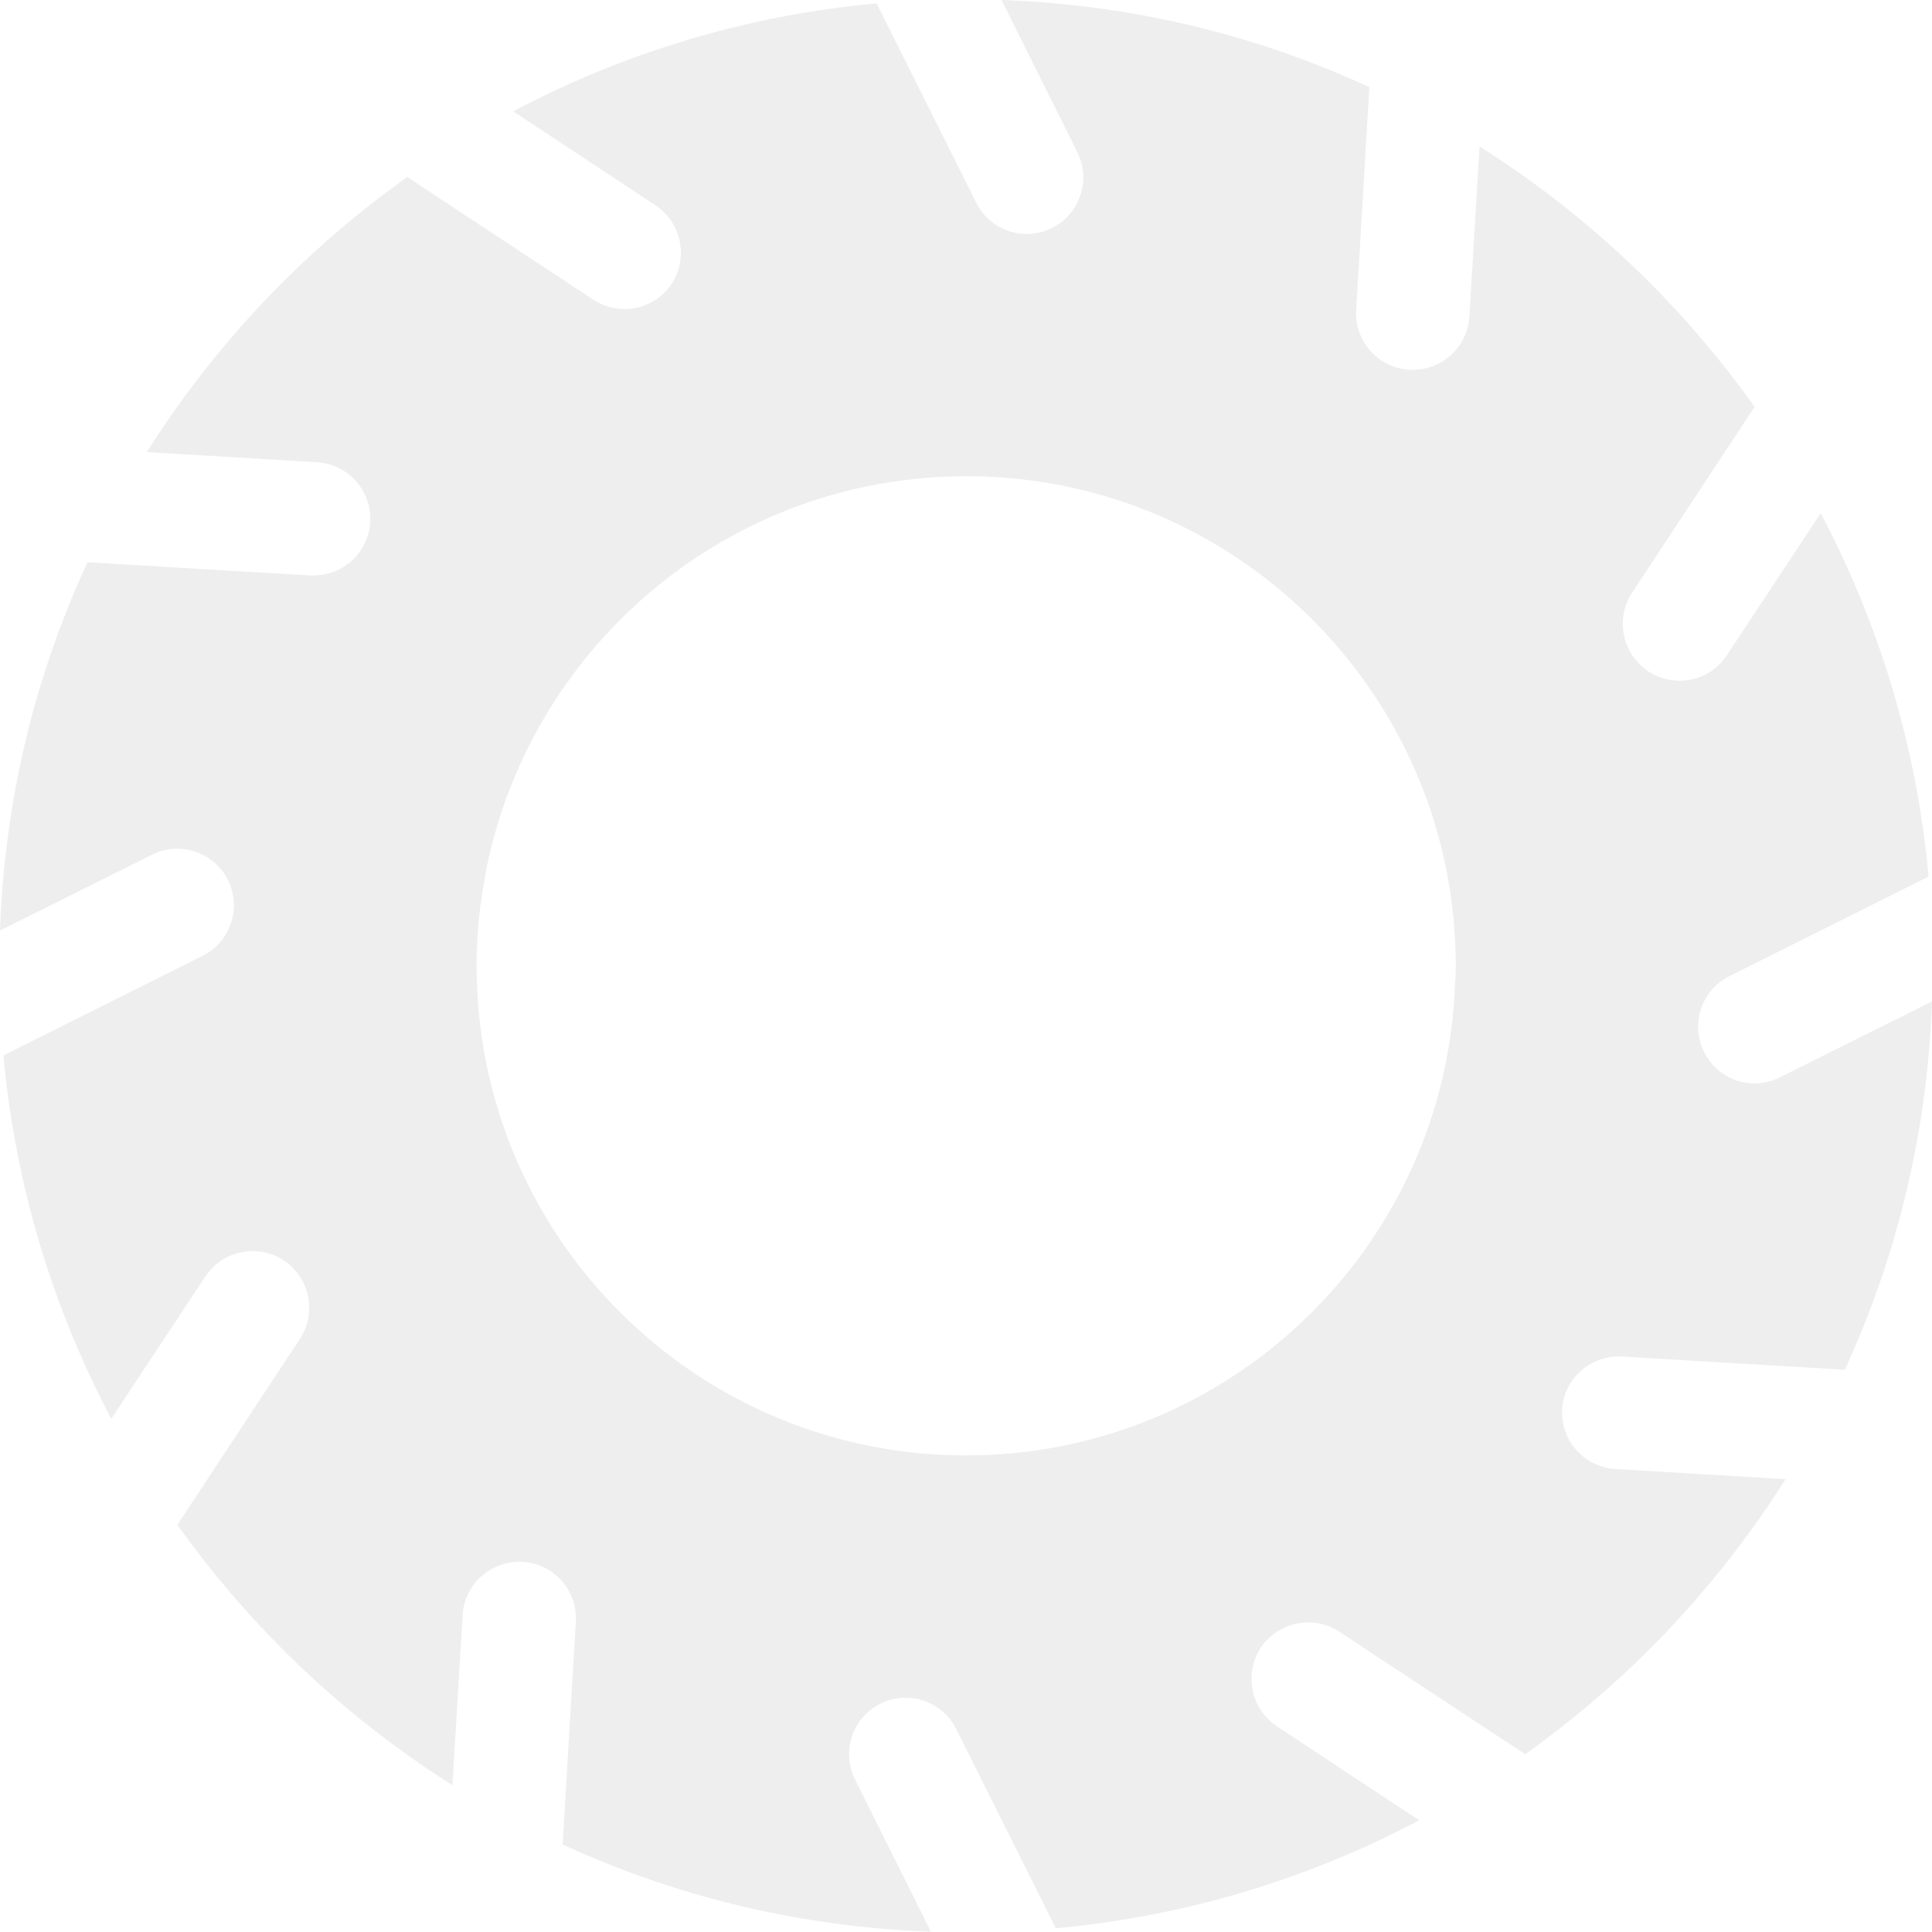 <svg width="125" height="125" viewBox="0 0 125 125" fill="none" xmlns="http://www.w3.org/2000/svg">
<path d="M104.956 87.769L119.36 88.623C122.778 81.201 124.707 73.144 125 64.795L115.161 69.702C114.624 69.971 114.087 70.093 113.525 70.093C112.183 70.093 110.889 69.36 110.254 68.066C109.351 66.26 110.083 64.062 111.89 63.159L124.78 56.714C124.023 48.413 121.631 40.454 117.798 33.203L111.719 42.407C111.011 43.481 109.839 44.043 108.667 44.043C107.983 44.043 107.275 43.848 106.641 43.433C104.956 42.31 104.492 40.039 105.591 38.355L113.525 26.318C111.499 23.486 109.229 20.776 106.714 18.262C103.345 14.893 99.658 11.963 95.728 9.473L95.068 20.483C94.946 22.436 93.335 23.926 91.406 23.926H91.186C89.16 23.804 87.622 22.07 87.744 20.044L88.599 5.64C81.201 2.222 73.144 0.293 64.795 0L69.702 9.839C70.606 11.646 69.873 13.843 68.066 14.746C67.529 15.015 66.992 15.137 66.431 15.137C65.088 15.137 63.794 14.404 63.159 13.11L56.714 0.22C48.413 0.977 40.454 3.369 33.203 7.202L42.407 13.281C44.092 14.404 44.556 16.675 43.457 18.359C42.749 19.434 41.577 19.995 40.405 19.995C39.722 19.995 39.014 19.8 38.379 19.385L26.343 11.45C23.511 13.477 20.801 15.747 18.286 18.262C14.917 21.631 11.987 25.317 9.497 29.248L20.508 29.907C22.534 30.029 24.072 31.763 23.95 33.789C23.828 35.742 22.217 37.231 20.288 37.231H20.068L5.664 36.377C2.222 43.799 0.293 51.855 0 60.205L9.839 55.298C11.646 54.395 13.843 55.127 14.746 56.934C15.649 58.74 14.917 60.938 13.11 61.841L0.22 68.286C0.977 76.587 3.369 84.546 7.202 91.797L13.281 82.593C14.404 80.908 16.675 80.444 18.359 81.543C20.044 82.666 20.508 84.936 19.409 86.621L11.475 98.657C13.501 101.489 15.771 104.199 18.286 106.714C21.655 110.083 25.342 113.013 29.273 115.503L29.932 104.492C30.054 102.466 31.787 100.952 33.813 101.05C35.84 101.172 37.378 102.905 37.256 104.932L36.401 119.336C43.823 122.754 51.88 124.683 60.23 124.976L55.322 115.137C54.419 113.33 55.151 111.133 56.958 110.229C58.765 109.326 60.962 110.059 61.865 111.865L68.311 124.756C76.611 123.999 84.57 121.606 91.821 117.773L82.617 111.694C80.933 110.571 80.469 108.301 81.567 106.616C82.69 104.932 84.961 104.468 86.645 105.566L98.682 113.501C101.514 111.475 104.224 109.204 106.738 106.689C110.107 103.32 113.037 99.634 115.527 95.703L104.517 95.044C102.49 94.922 100.952 93.189 101.074 91.162C101.196 89.185 102.93 87.647 104.956 87.769ZM94.116 64.16C94.092 64.697 94.043 65.259 93.994 65.796C93.994 65.942 93.97 66.064 93.945 66.211C92.114 81.958 78.735 94.165 62.5 94.165C46.265 94.165 32.886 81.958 31.055 66.211C31.03 66.064 31.03 65.942 31.006 65.796C30.957 65.259 30.908 64.697 30.884 64.16C30.859 63.599 30.835 63.062 30.835 62.5C30.835 61.938 30.859 61.401 30.884 60.84C30.908 60.571 30.908 60.327 30.933 60.059C30.933 60.034 30.933 60.034 30.933 60.01C30.957 59.766 30.981 59.522 31.006 59.253C31.03 59.058 31.055 58.862 31.079 58.667C31.079 58.569 31.104 58.472 31.128 58.374C31.152 58.227 31.152 58.081 31.177 57.935C31.25 57.422 31.348 56.885 31.445 56.372C31.47 56.25 31.494 56.103 31.519 55.981C34.522 41.626 47.266 30.811 62.524 30.811C78.491 30.811 91.675 42.627 93.872 57.983C93.897 58.252 93.945 58.52 93.97 58.789C93.994 58.935 93.994 59.058 94.019 59.204C94.067 59.741 94.116 60.303 94.141 60.84C94.165 61.401 94.189 61.938 94.189 62.5C94.189 63.062 94.141 63.599 94.116 64.16Z" fill="black" fill-opacity="0.07"/>
</svg>